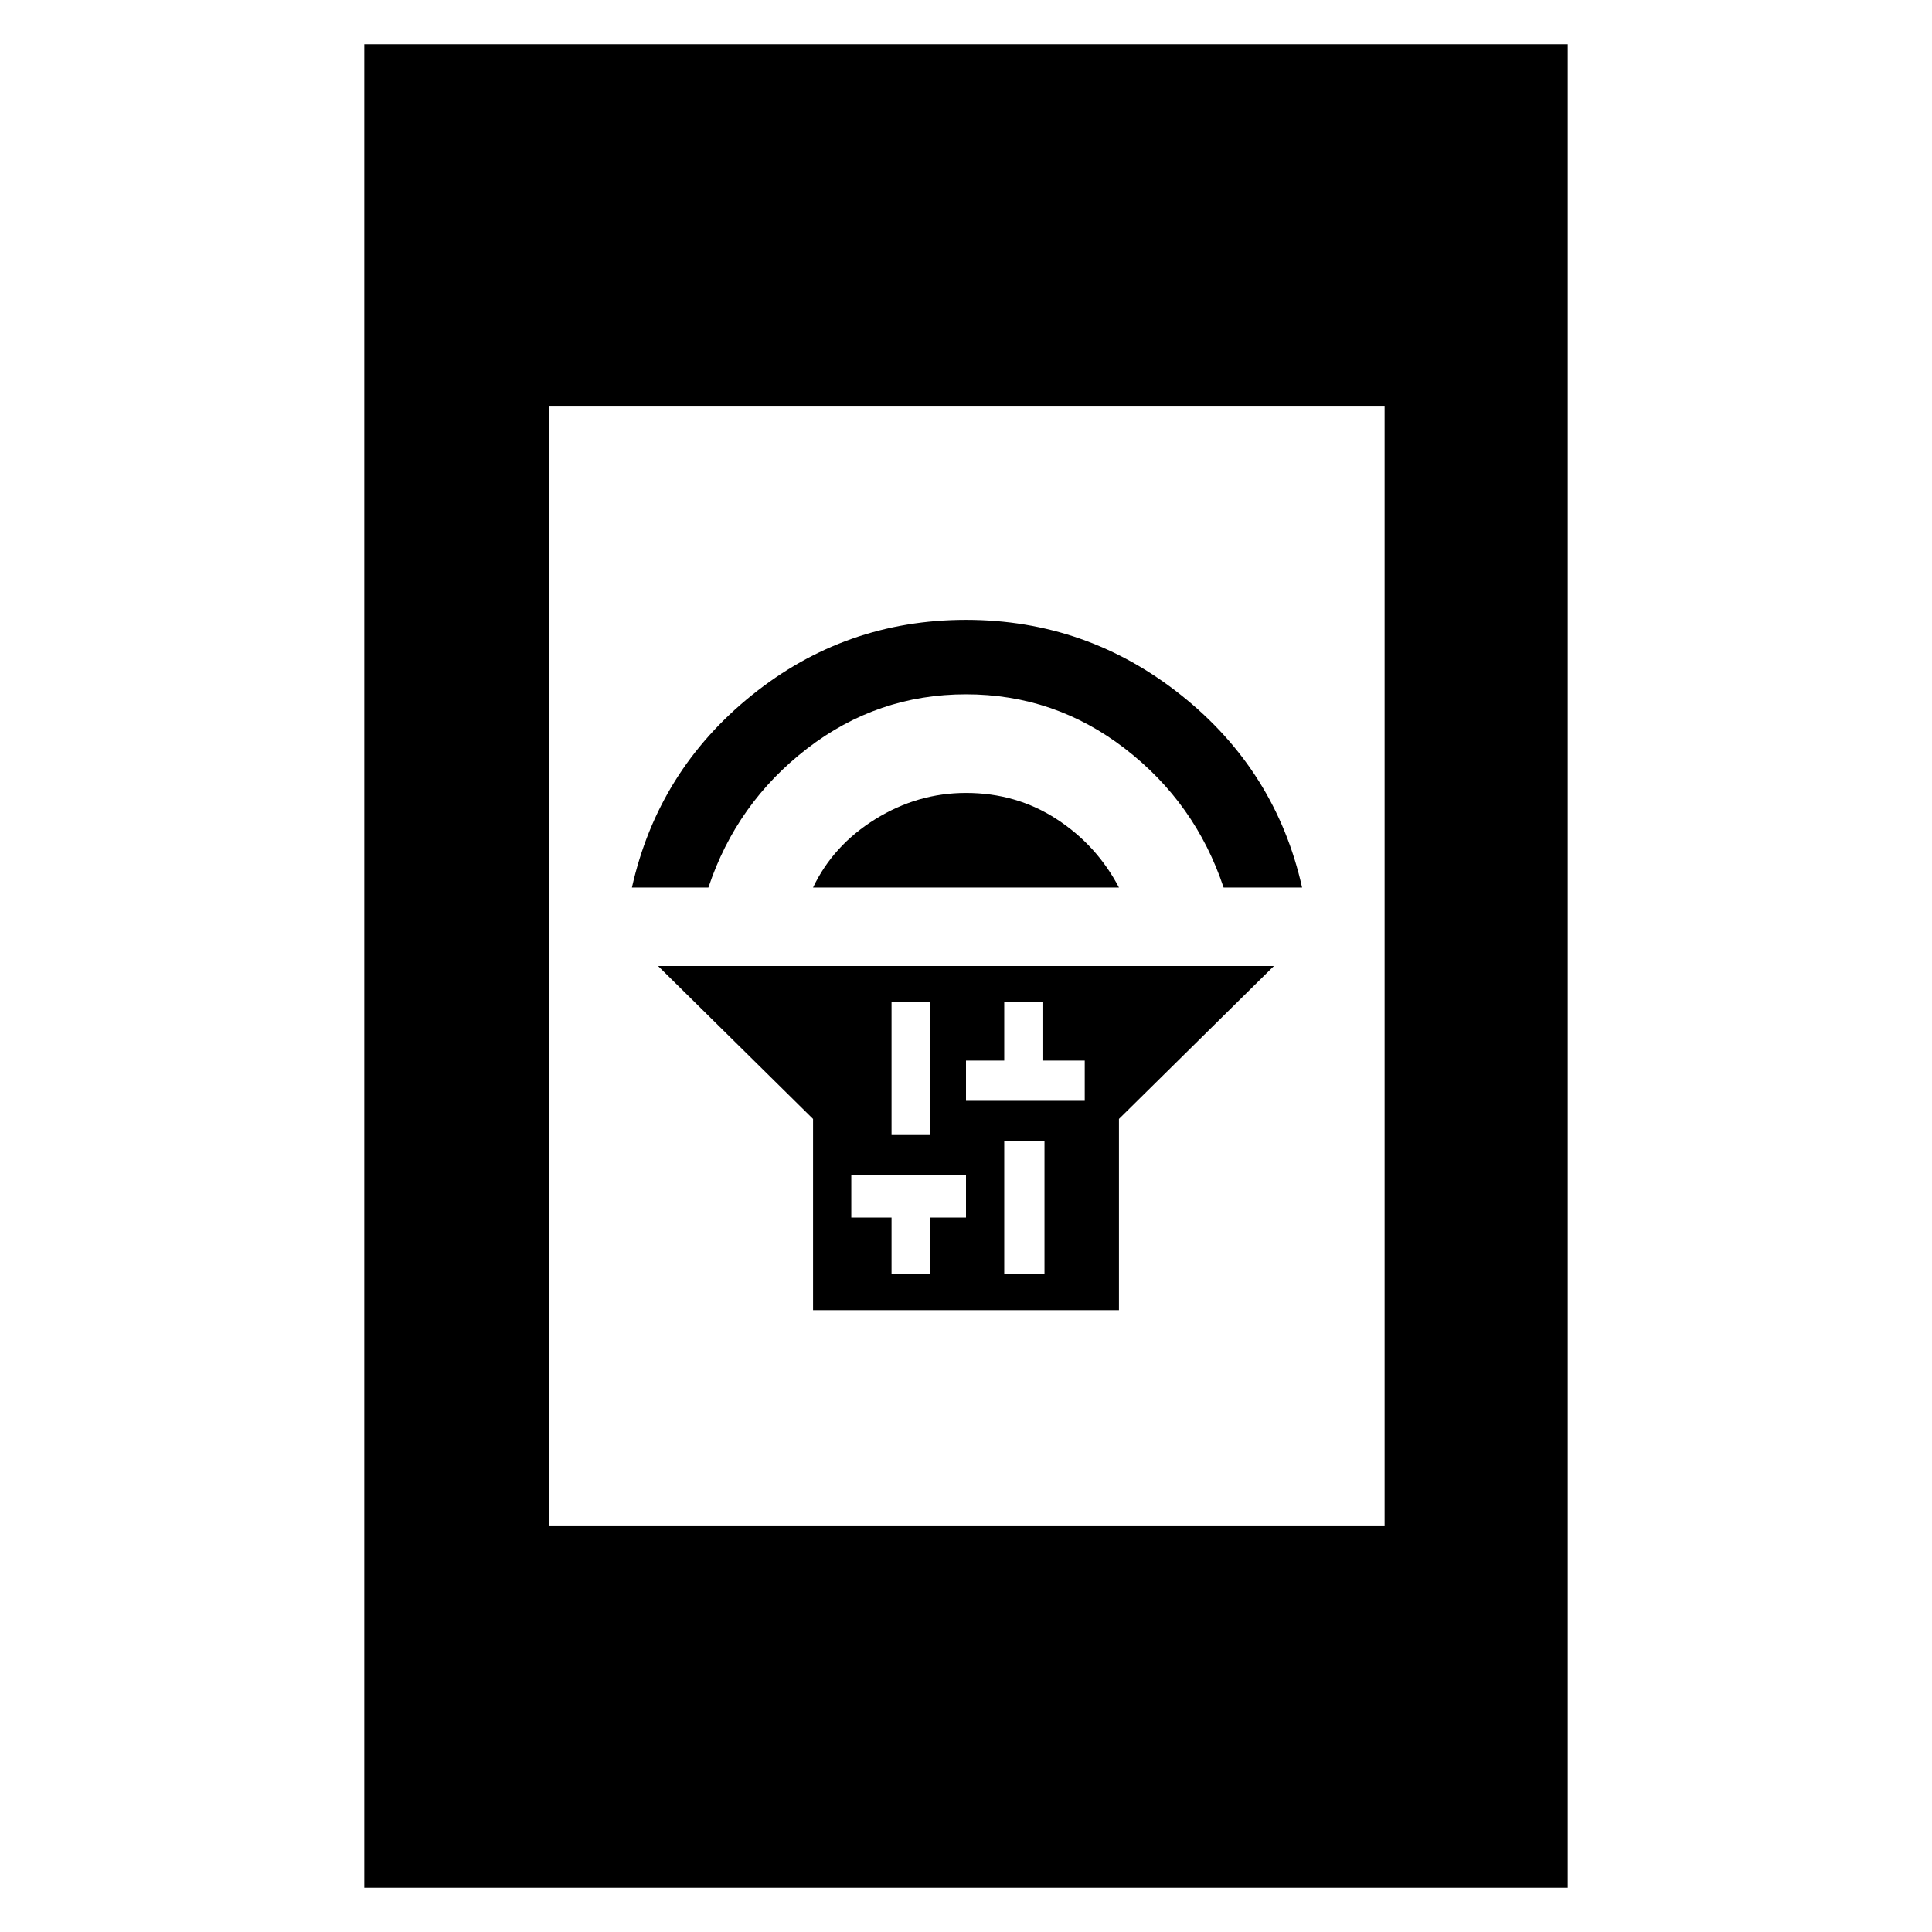 <svg xmlns="http://www.w3.org/2000/svg" height="48" width="48"><path d="M20.2 32.55V27.8L16.35 24H31.65L27.8 27.8V32.55ZM24.95 31.65H25.95V28.35H24.95ZM24 27.35H24.95H25.9H26.95V26.35H25.9V24.9H24.95V26.35H24ZM22.15 28.2H23.1V24.9H22.15ZM22.15 31.65H23.1V30.25H24V29.2H23.1H22.15H21.15V30.25H22.15ZM20.2 22.05Q20.7 21 21.75 20.35Q22.8 19.7 24 19.7Q25.25 19.7 26.25 20.35Q27.25 21 27.8 22.05ZM15.7 22.05Q16.35 19.15 18.675 17.275Q21 15.4 24 15.4Q27 15.4 29.35 17.275Q31.7 19.15 32.35 22.05H30.4Q29.7 19.95 27.95 18.6Q26.2 17.25 24 17.25Q21.8 17.25 20.05 18.6Q18.3 19.95 17.6 22.05ZM9.05 46.9V1.1H38.95V46.9ZM13.65 37.9H34.4V10.1H13.65Z"/></svg>